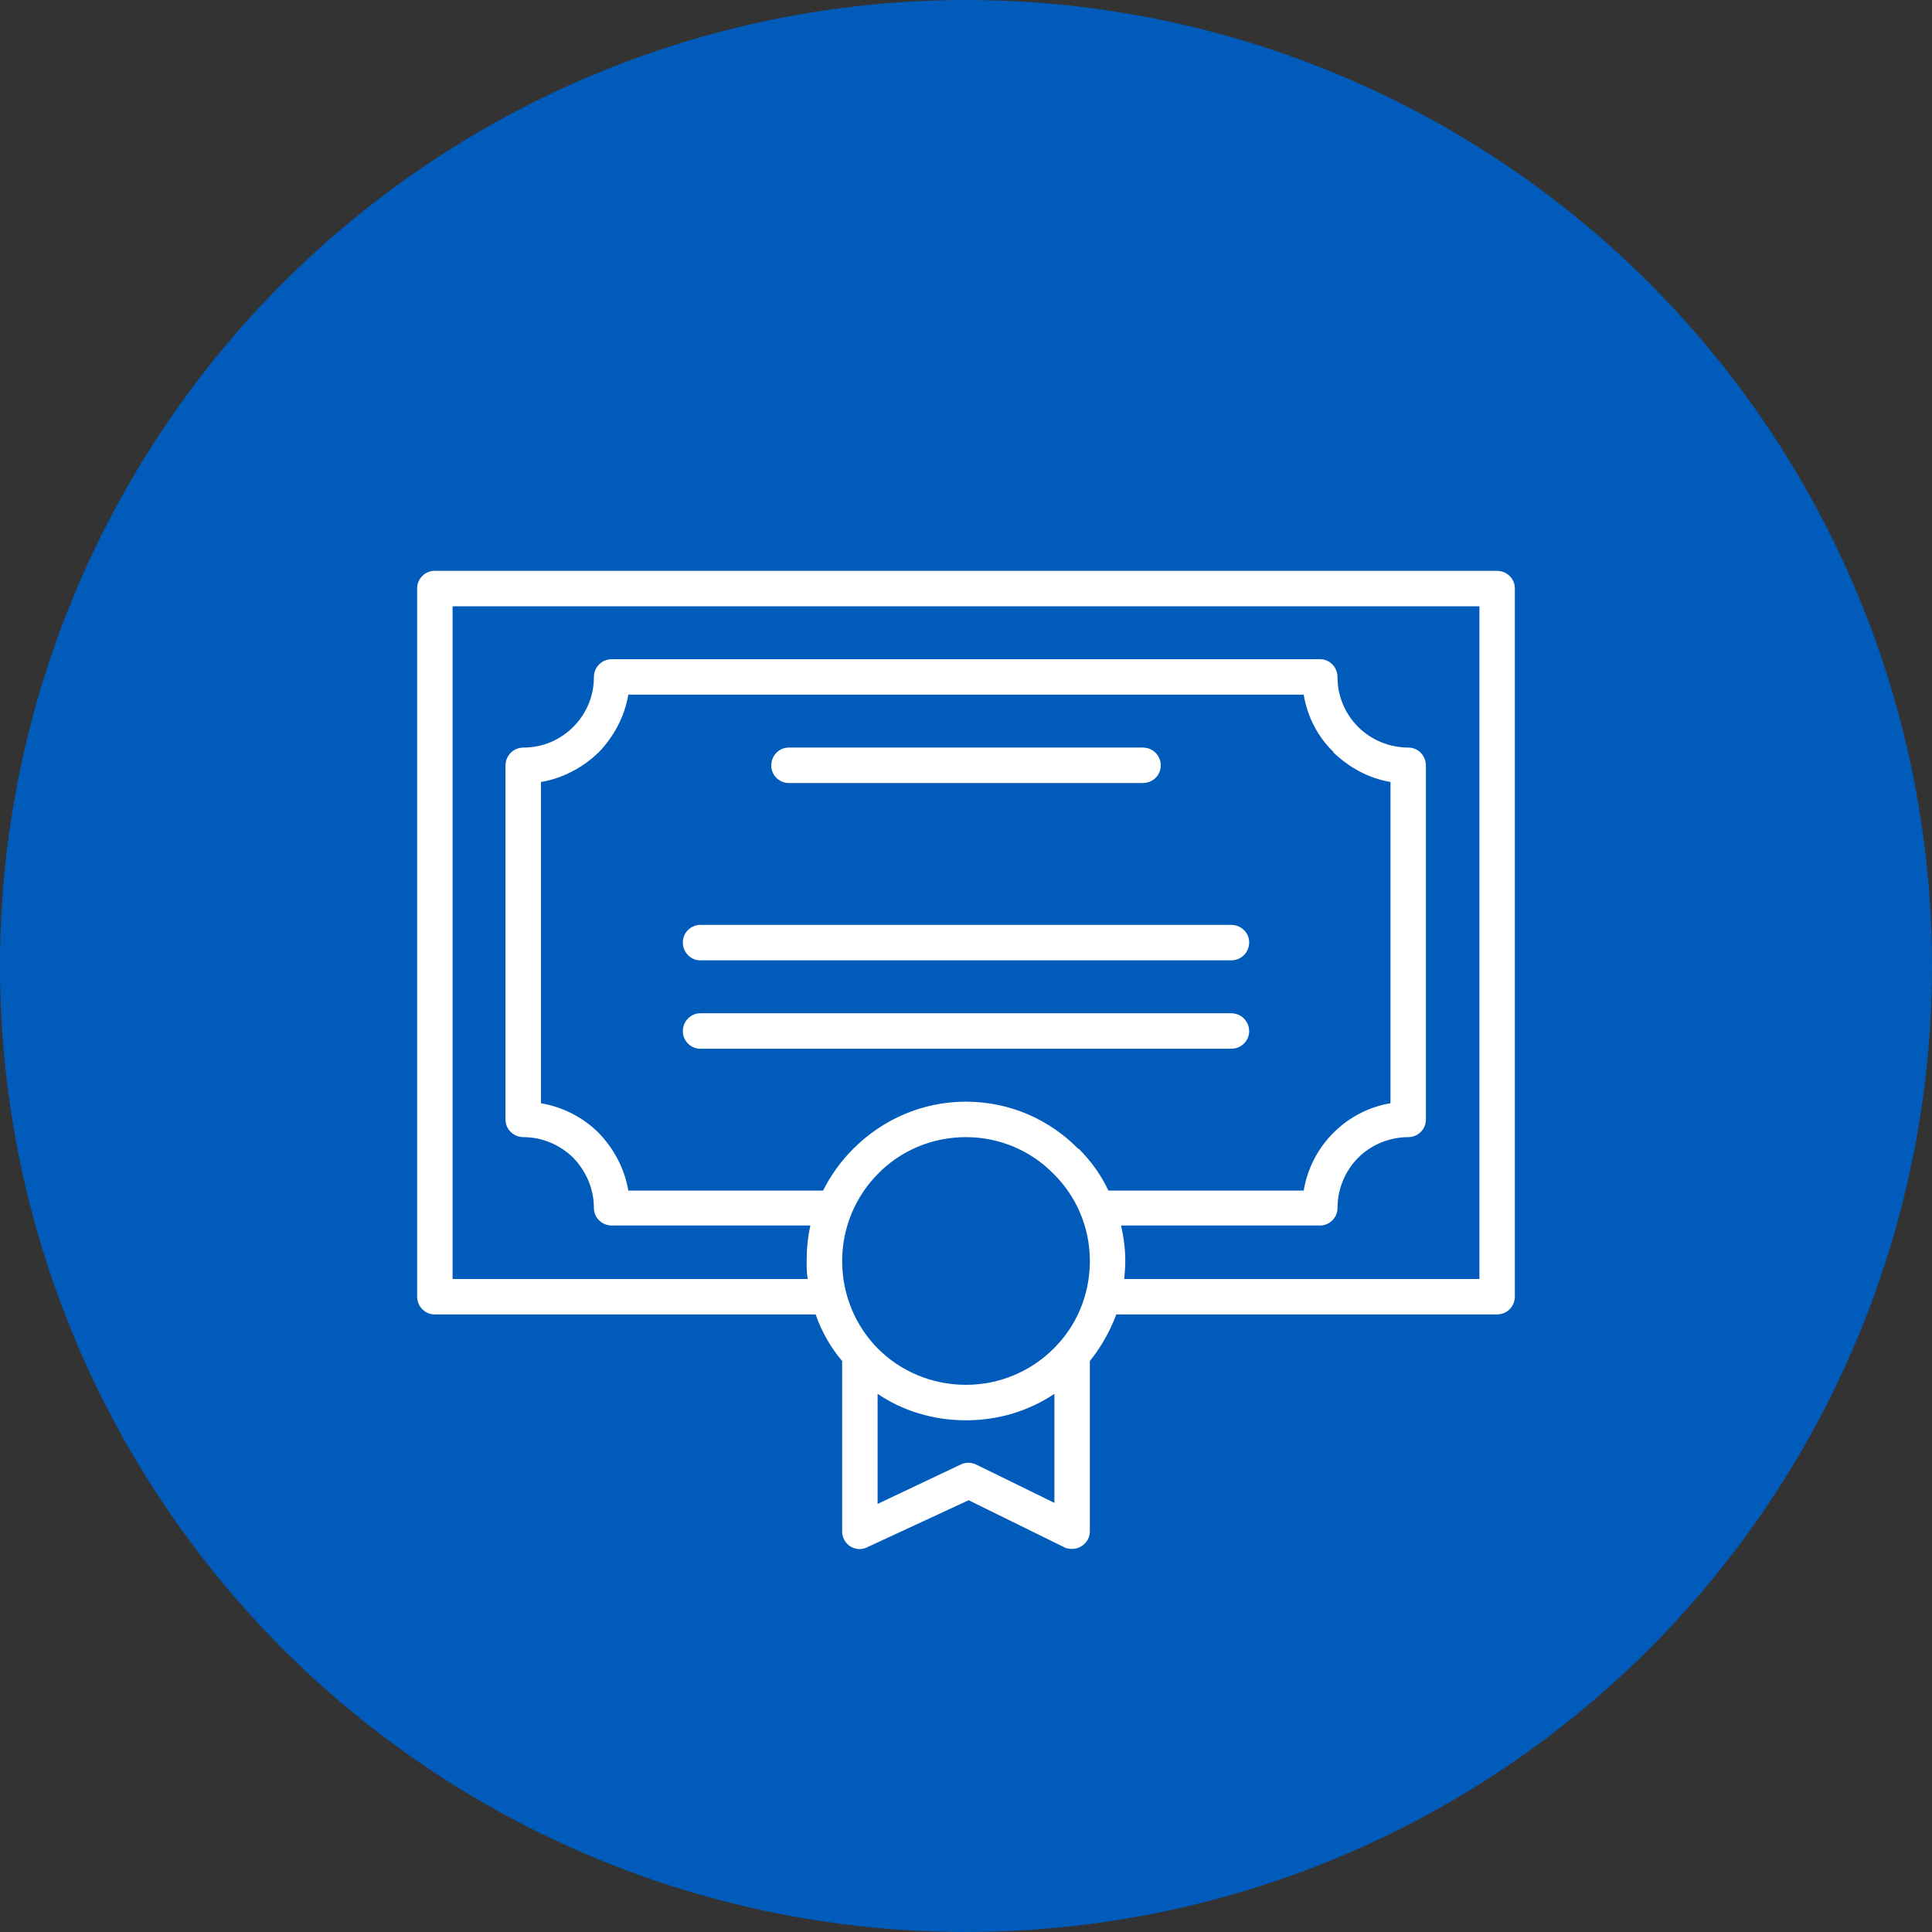 <svg width="88" height="88" viewBox="0 0 88 88" fill="none" xmlns="http://www.w3.org/2000/svg">
<rect x="0" y="0" width="88" height="88" fill="#333333" stroke="none"/>
<circle cx="44" cy="44" r="44" fill="#015BBB"/>
<path d="M37.153 59.871H19.796C19.362 59.871 19 59.51 19 59.052V26.796C19 26.362 19.362 26 19.796 26H68.18C68.638 26 69 26.362 69 26.796V59.052C69 59.51 68.638 59.871 68.18 59.871H50.846C50.557 60.643 50.147 61.366 49.641 61.993V69.756C49.641 70.19 49.279 70.551 48.821 70.551C48.677 70.551 48.556 70.527 48.435 70.455L44.12 68.333L39.491 70.479C39.106 70.672 38.623 70.503 38.431 70.093C38.383 69.997 38.358 69.876 38.358 69.756V61.993C37.828 61.366 37.418 60.643 37.153 59.872L37.153 59.871ZM48.026 63.488C46.869 64.259 45.495 64.693 44 64.693C42.505 64.693 41.107 64.259 39.974 63.488V68.502L43.735 66.718C43.952 66.597 44.241 66.597 44.483 66.718L48.026 68.454V63.487L48.026 63.488ZM51.208 58.256H67.385V27.615H20.615V58.256H36.791C36.743 57.991 36.743 57.726 36.743 57.436C36.743 56.882 36.791 56.351 36.912 55.821H27.871C27.413 55.821 27.051 55.459 27.051 55.025C27.051 54.133 26.689 53.338 26.111 52.735L26.087 52.711C25.508 52.156 24.713 51.795 23.845 51.795C23.387 51.795 23.025 51.433 23.025 50.999V34.871C23.025 34.413 23.387 34.051 23.845 34.051C24.737 34.051 25.532 33.689 26.111 33.111C26.689 32.532 27.051 31.736 27.051 30.845C27.051 30.387 27.413 30.025 27.871 30.025H60.127C60.561 30.025 60.922 30.387 60.922 30.845C60.922 31.736 61.284 32.532 61.862 33.111C62.441 33.689 63.261 34.051 64.153 34.051C64.587 34.051 64.948 34.413 64.948 34.871V50.999C64.948 51.433 64.587 51.795 64.153 51.795C63.261 51.795 62.441 52.156 61.862 52.735C61.284 53.313 60.922 54.133 60.922 55.025C60.922 55.459 60.561 55.821 60.127 55.821H51.062C51.183 56.351 51.255 56.881 51.255 57.436C51.255 57.725 51.231 57.99 51.207 58.256L51.208 58.256ZM44 50.18C46.001 50.18 47.809 50.999 49.111 52.325H49.135C49.69 52.88 50.148 53.506 50.485 54.23H59.381C59.55 53.217 60.032 52.301 60.731 51.602C61.431 50.903 62.322 50.42 63.335 50.252V35.618C62.322 35.449 61.431 34.943 60.731 34.268V34.244C60.032 33.569 59.55 32.653 59.381 31.64H28.619C28.451 32.653 27.944 33.569 27.269 34.268C26.57 34.943 25.654 35.449 24.641 35.618V50.252C25.63 50.42 26.522 50.879 27.221 51.553L27.269 51.602C27.944 52.301 28.451 53.217 28.619 54.23H37.491C37.853 53.506 38.311 52.88 38.866 52.325C40.192 50.999 42 50.179 44.001 50.179L44 50.18ZM47.978 53.458C46.965 52.422 45.543 51.795 44 51.795C42.433 51.795 41.011 52.422 39.998 53.458C38.986 54.471 38.359 55.893 38.359 57.436C38.359 59.003 38.986 60.425 39.998 61.438C41.011 62.451 42.433 63.077 44 63.077C45.543 63.077 46.965 62.45 47.978 61.438C49.015 60.426 49.642 59.003 49.642 57.436C49.642 55.893 49.015 54.471 47.978 53.458ZM31.898 47.769C31.464 47.769 31.102 47.407 31.102 46.973C31.102 46.515 31.464 46.153 31.898 46.153H56.078C56.536 46.153 56.898 46.515 56.898 46.973C56.898 47.407 56.536 47.769 56.078 47.769H31.898ZM31.898 43.743C31.464 43.743 31.102 43.381 31.102 42.923C31.102 42.489 31.464 42.127 31.898 42.127H56.078C56.536 42.127 56.898 42.489 56.898 42.923C56.898 43.381 56.536 43.743 56.078 43.743H31.898ZM35.924 35.666C35.49 35.666 35.129 35.304 35.129 34.87C35.129 34.413 35.49 34.051 35.924 34.051H52.053C52.511 34.051 52.872 34.412 52.872 34.87C52.872 35.304 52.511 35.666 52.053 35.666H35.924Z" fill="white"/>
</svg>
